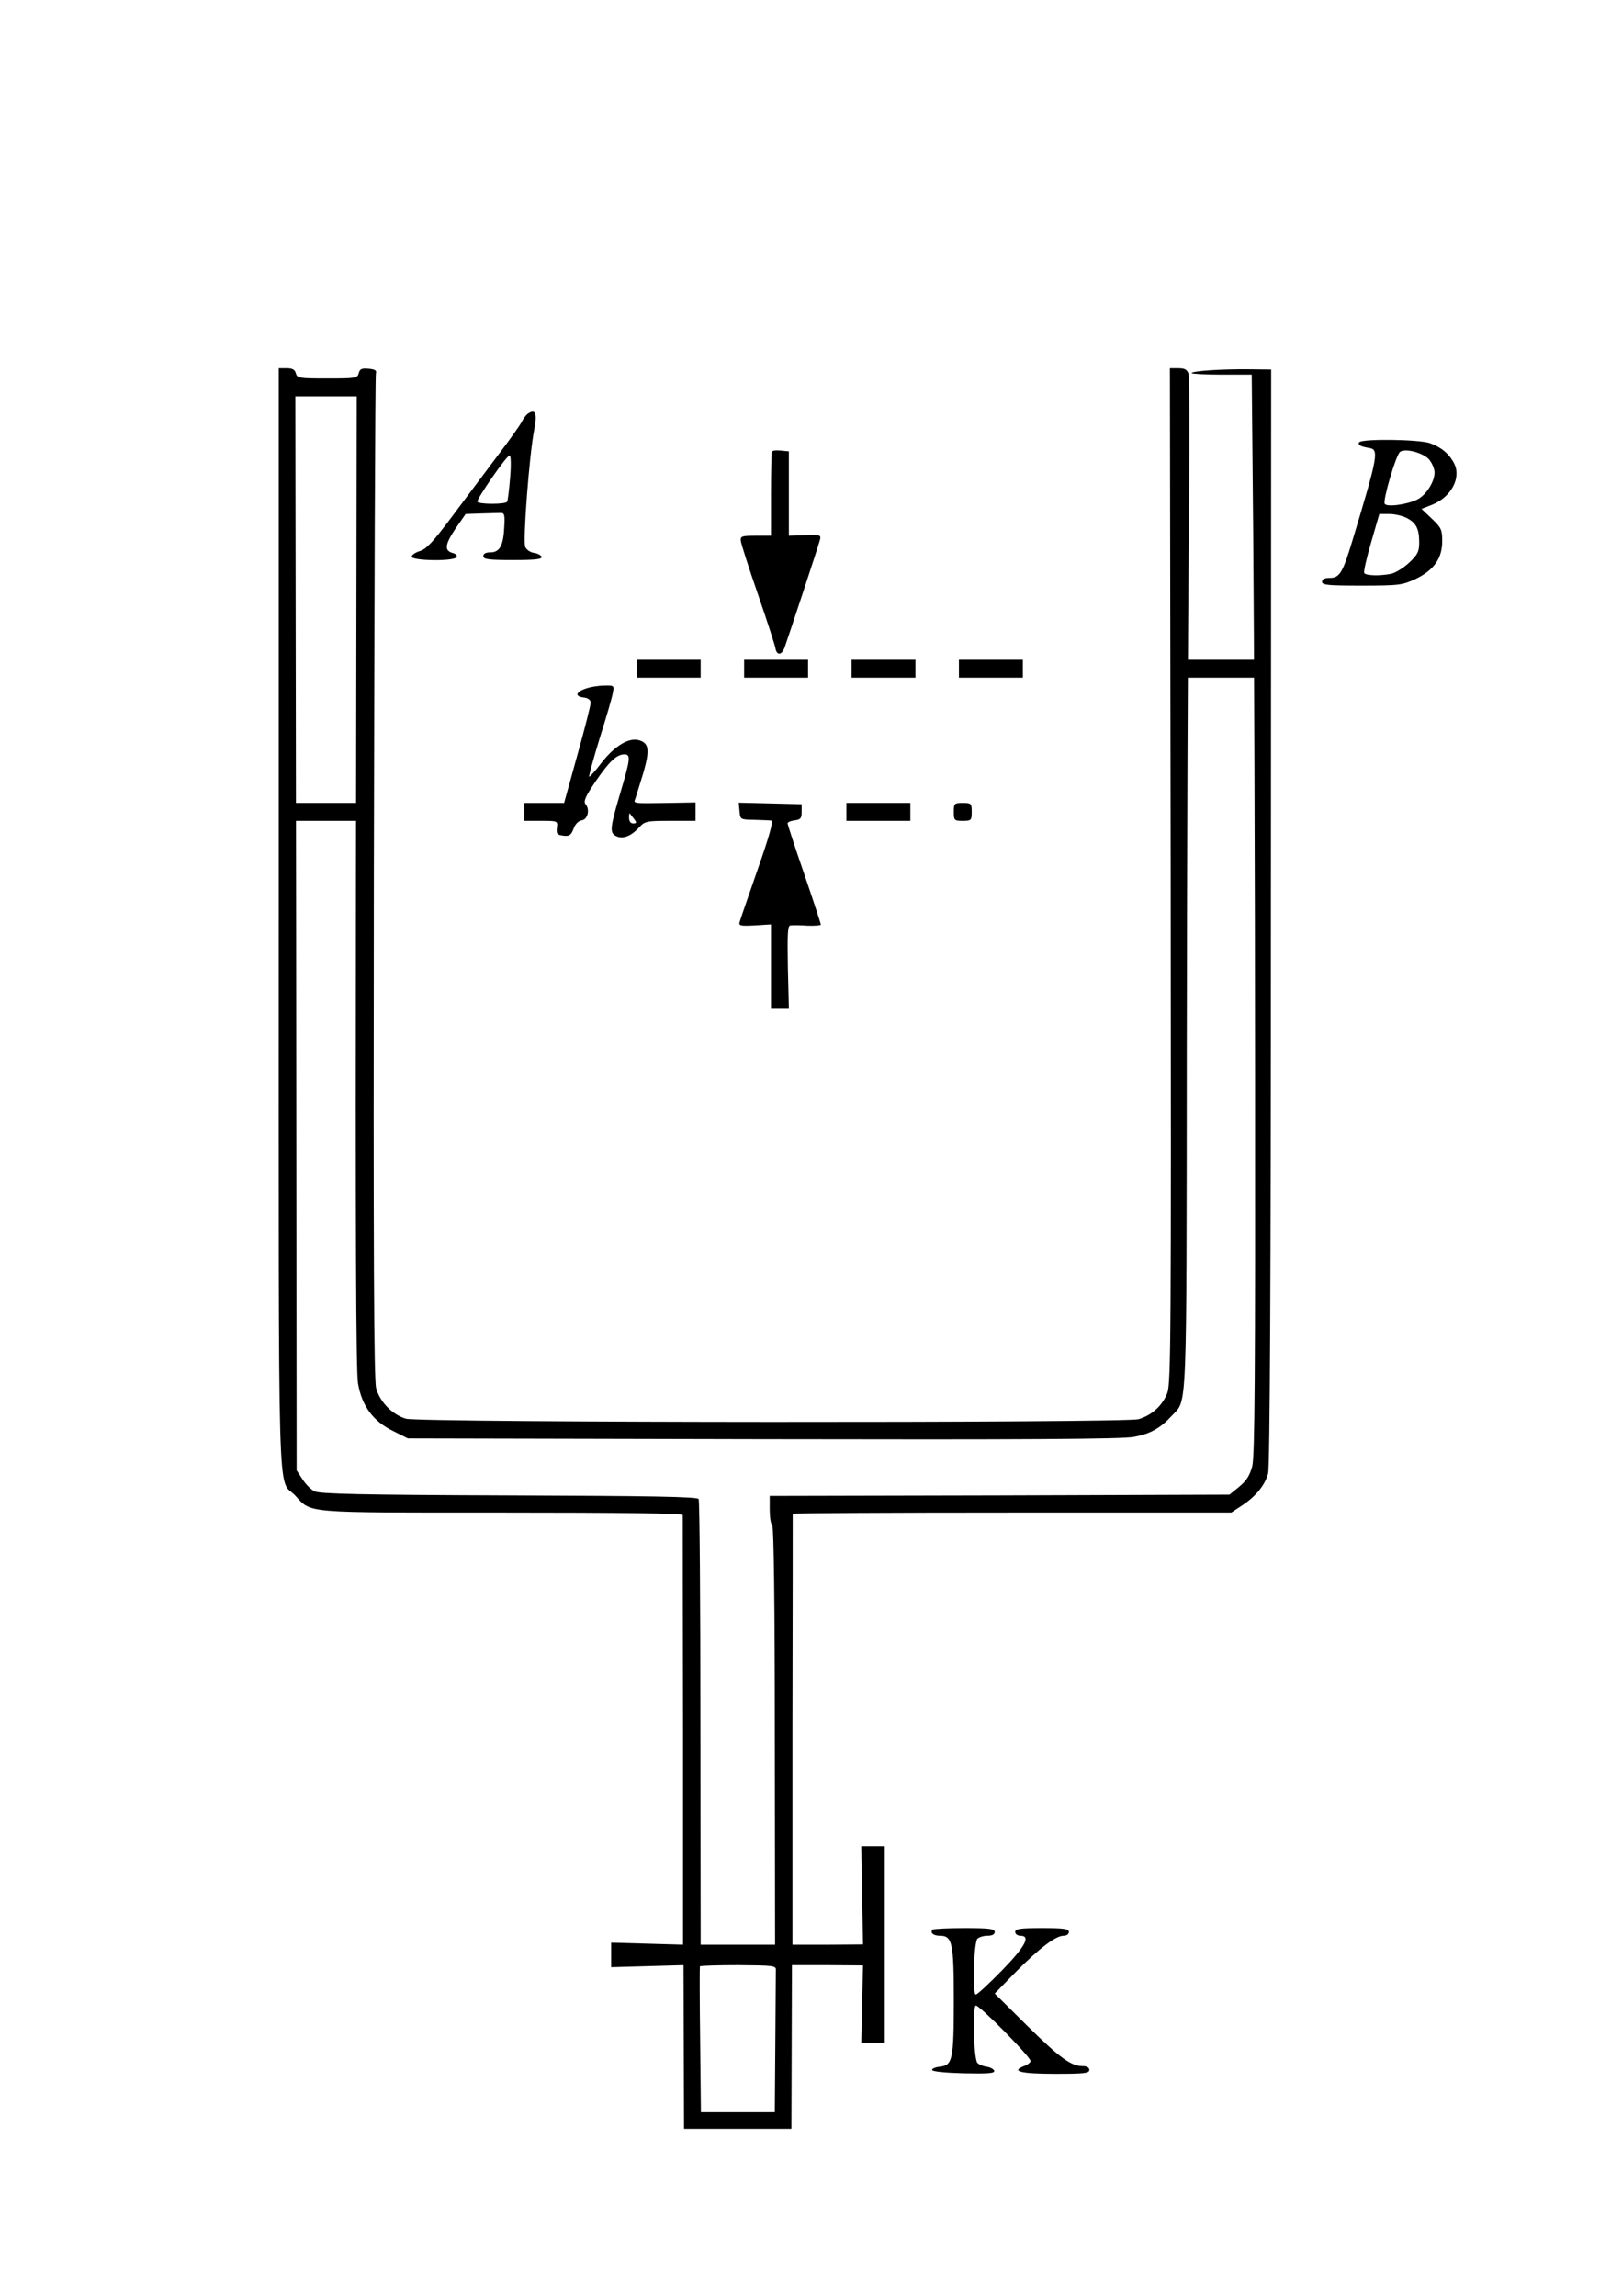 <?xml version="1.0" encoding="UTF-8" standalone="no"?>
<svg
   xmlns:dc="http://purl.org/dc/elements/1.1/"
   xmlns:cc="http://creativecommons.org/ns#"
   xmlns:rdf="http://www.w3.org/1999/02/22-rdf-syntax-ns#"
   xmlns:svg="http://www.w3.org/2000/svg"
   xmlns="http://www.w3.org/2000/svg"
   xmlns:sodipodi="http://sodipodi.sourceforge.net/DTD/sodipodi-0.dtd"
   xmlns:inkscape="http://www.inkscape.org/namespaces/inkscape"
   version="1.0"
   width="630pt"
   height="898pt"
   viewBox="0 0 630 898"
   preserveAspectRatio="xMidYMid meet"
   id="svg36"
   sodipodi:docname="303.svg"
   inkscape:version="0.92.4 5da689c313, 2019-01-14">
  <defs
     id="defs40" />
  <sodipodi:namedview
     pagecolor="#ffffff"
     bordercolor="#666666"
     borderopacity="1"
     objecttolerance="10"
     gridtolerance="10"
     guidetolerance="10"
     inkscape:pageopacity="0"
     inkscape:pageshadow="2"
     inkscape:window-width="1920"
     inkscape:window-height="1040"
     id="namedview38"
     showgrid="false"
     inkscape:zoom="0.39420935"
     inkscape:cx="88.068089"
     inkscape:cy="1012.636"
     inkscape:window-x="0"
     inkscape:window-y="0"
     inkscape:window-maximized="1"
     inkscape:current-layer="svg36" />
  <g
     id="g871">
    <g
       id="g34"
       stroke="none"
       fill="#000000"
       transform="translate(0,898) scale(0.1,-0.1)">
      <path
         id="path4"
         d="M1090 5385 c0 -2387 -6 -2180 64 -2253 66 -71 23 -67 808 -67 466 0 708 -3 708 -10 0 -5 0 -386 1 -845 l0 -835 -140 4 -141 4 0 -48 0 -48 142 4 141 4 1 -320 1 -320 210 0 210 0 1 320 1 320 139 0 139 -1 -4 -152 -3 -152 46 0 46 0 0 385 0 385 -46 0 -46 0 3 -192 4 -192 -138 -1 -138 0 0 840 c1 462 1 842 1 845 0 3 386 5 858 5 l857 0 41 27 c54 35 91 80 103 126 7 24 11 781 11 2177 l1 2140 -88 1 c-109 1 -223 -7 -223 -15 0 -3 53 -6 117 -6 l118 0 6 -645 c3 -355 7 -1304 7 -2110 1 -1160 -1 -1475 -11 -1514 -10 -37 -23 -57 -51 -80 l-38 -31 -899 -3 -899 -2 0 -53 c0 -29 4 -57 10 -63 6 -6 10 -308 10 -824 l1 -815 -146 0 -145 0 -1 865 c0 476 -3 871 -7 878 -6 9 -185 12 -742 14 -579 2 -740 6 -760 16 -14 7 -35 28 -47 47 l-23 35 -2 2100 -3 2100 120 0 120 0 -3 -1897 c-2 -1362 0 -1916 8 -1963 15 -88 59 -148 137 -186 l58 -29 1390 -3 c1008 -2 1406 0 1450 9 64 12 103 34 148 83 60 65 57 -22 58 1445 1 740 4 1630 8 1976 3 347 3 640 -1 653 -6 17 -15 22 -40 22 l-33 0 3 -1982 c2 -1800 1 -1987 -13 -2025 -19 -50 -61 -88 -113 -103 -57 -15 -2812 -14 -2865 2 -53 16 -101 65 -116 119 -9 34 -11 502 -9 1999 2 1075 5 1962 8 1970 4 11 -4 16 -28 18 -27 3 -35 -1 -39 -17 -5 -20 -12 -21 -123 -21 -109 0 -118 1 -123 20 -4 15 -14 20 -36 20 l-31 0 0 -2155z m1944 -4108 c0 -9 -1 -138 -2 -287 l-2 -270 -145 0 -144 0 -3 283 c-2 155 -2 284 -1 287 1 3 68 5 150 5 134 -1 148 -2 147 -18z" />
      <path
         id="path6"
         d="M2064 7362 c-6 -4 -17 -18 -24 -32 -7 -14 -52 -77 -100 -140 -47 -63 -127 -169 -176 -235 -70 -93 -96 -122 -122 -130 -17 -5 -32 -15 -32 -22 0 -16 165 -19 175 -2 4 6 -2 13 -13 16 -35 9 -33 32 8 94 l41 59 59 2 c33 1 68 2 78 2 14 1 17 -7 14 -54 -3 -73 -18 -100 -54 -100 -18 0 -28 -5 -28 -15 0 -12 20 -15 116 -15 88 0 115 3 112 13 -3 6 -16 13 -30 15 -14 2 -29 12 -34 23 -10 22 16 361 35 458 13 65 5 84 -25 63z m-69 -249 c-4 -49 -9 -91 -12 -95 -2 -5 -28 -8 -58 -8 -30 0 -56 3 -58 8 -5 8 114 181 126 181 5 1 6 -38 2 -86z" />
      <path
         id="path8"
         d="M5315 7250 c-6 -10 5 -16 40 -22 38 -6 34 -30 -65 -358 -39 -130 -51 -150 -90 -150 -20 0 -30 -5 -30 -15 0 -13 24 -15 156 -15 146 0 158 2 210 26 71 34 104 80 104 148 0 44 -4 53 -40 87 l-41 39 41 16 c75 30 115 105 87 161 -20 39 -51 64 -95 80 -44 15 -268 18 -277 3z m273 -66 c12 -14 22 -37 22 -52 0 -36 -33 -88 -67 -105 -39 -20 -120 -31 -128 -17 -8 13 44 191 60 203 20 15 89 -3 113 -29z m-88 -229 c38 -19 50 -43 50 -96 0 -36 -6 -48 -39 -79 -21 -20 -53 -40 -71 -44 -47 -9 -98 -7 -105 3 -3 5 9 59 27 120 l32 111 39 0 c21 0 51 -7 67 -15z" />
      <path
         id="path10"
         d="M3018 7213 c-1 -4 -3 -80 -3 -168 l0 -160 -60 0 c-54 0 -60 -2 -58 -20 1 -11 31 -105 67 -209 36 -104 66 -198 68 -209 5 -31 24 -31 36 0 16 45 132 396 138 420 6 21 3 22 -57 20 l-64 -2 0 165 0 165 -32 3 c-18 2 -34 0 -35 -5z" />
      <path
         id="path12"
         d="M2490 6365 l0 -35 125 0 125 0 0 35 0 35 -125 0 -125 0 0 -35z" />
      <path
         id="path14"
         d="M2910 6365 l0 -35 125 0 125 0 0 35 0 35 -125 0 -125 0 0 -35z" />
      <path
         id="path16"
         d="M3330 6365 l0 -35 125 0 125 0 0 35 0 35 -125 0 -125 0 0 -35z" />
      <path
         id="path18"
         d="M3750 6365 l0 -35 125 0 125 0 0 35 0 35 -125 0 -125 0 0 -35z" />
      <path
         sodipodi:nodetypes="ccccccccc"
         inkscape:connector-curvature="0"
         id="path20"
         d="m 4636.123,6365 v -35 h 125 l 167.807,0 v 35 35 l -167.807,0 h -125 z" />
      <path
         id="path22"
         d="M2290 6287 c-40 -14 -43 -31 -5 -35 15 -2 25 -10 25 -20 0 -9 -23 -101 -52 -204 l-52 -188 -78 0 -78 0 0 -35 0 -35 65 0 c66 0 66 0 63 -27 -3 -24 1 -28 25 -31 24 -3 30 2 40 27 6 18 19 31 32 33 23 3 33 42 15 63 -9 11 -1 30 39 89 53 78 83 106 113 106 25 0 23 -18 -13 -140 -43 -145 -46 -166 -21 -179 26 -14 59 -2 91 33 23 25 30 26 123 26 l98 0 0 36 0 36 -107 -2 c-142 -2 -136 -3 -128 18 3 9 17 54 31 100 26 92 22 117 -20 128 -39 9 -93 -24 -143 -88 -25 -33 -47 -57 -49 -55 -2 2 17 71 42 153 26 82 49 161 51 177 5 26 3 27 -33 26 -22 0 -55 -5 -74 -12z m189 -509 c12 -15 11 -18 -3 -18 -10 0 -16 8 -16 22 0 12 1 19 3 17 1 -2 9 -12 16 -21z" />
      <path
         sodipodi:nodetypes="ccccccccc"
         inkscape:connector-curvature="0"
         id="path24"
         d="m 1145.692,5805 v -35 h 125 125 v 35 35 h -125 -125 z" />
      <path
         id="path26"
         d="M2892 5808 c3 -33 3 -33 58 -34 30 -1 61 -2 67 -3 8 -1 -10 -66 -53 -188 -36 -104 -68 -196 -71 -207 -5 -16 0 -18 58 -15 l64 4 0 -165 0 -165 35 0 35 0 -4 163 c-2 131 -1 162 10 163 8 1 38 1 67 -1 28 -1 52 1 52 4 0 4 -29 93 -65 198 -36 104 -65 194 -65 198 0 5 12 10 28 12 23 3 27 8 27 33 l0 30 -123 3 -123 3 3 -33z" />
      <path
         id="path28"
         d="M3310 5805 l0 -35 125 0 125 0 0 35 0 35 -125 0 -125 0 0 -35z" />
      <path
         id="path30"
         d="M3730 5805 c0 -33 2 -35 35 -35 33 0 35 2 35 35 0 33 -2 35 -35 35 -33 0 -35 -2 -35 -35z" />
      <path
         id="path32"
         d="M3647 1434 c-11 -12 3 -24 28 -24 49 0 55 -26 55 -252 0 -232 -5 -255 -54 -260 -17 -2 -31 -7 -31 -13 0 -6 50 -11 123 -13 97 -2 123 0 120 10 -3 7 -16 14 -31 16 -14 2 -30 9 -35 15 -14 17 -20 219 -6 224 12 4 214 -200 214 -217 0 -6 -12 -15 -26 -20 -52 -20 -12 -30 122 -30 112 0 134 2 134 15 0 9 -9 15 -25 15 -46 0 -88 30 -218 158 l-127 126 82 84 c93 94 157 142 187 142 12 0 21 6 21 15 0 12 -18 15 -105 15 -87 0 -105 -3 -105 -15 0 -8 9 -15 20 -15 42 0 20 -41 -71 -135 -51 -52 -97 -95 -103 -95 -14 0 -8 200 6 218 6 6 23 12 39 12 19 0 29 5 29 15 0 12 -20 15 -118 15 -65 0 -122 -3 -125 -6z" />
    </g>
  </g>
</svg>
